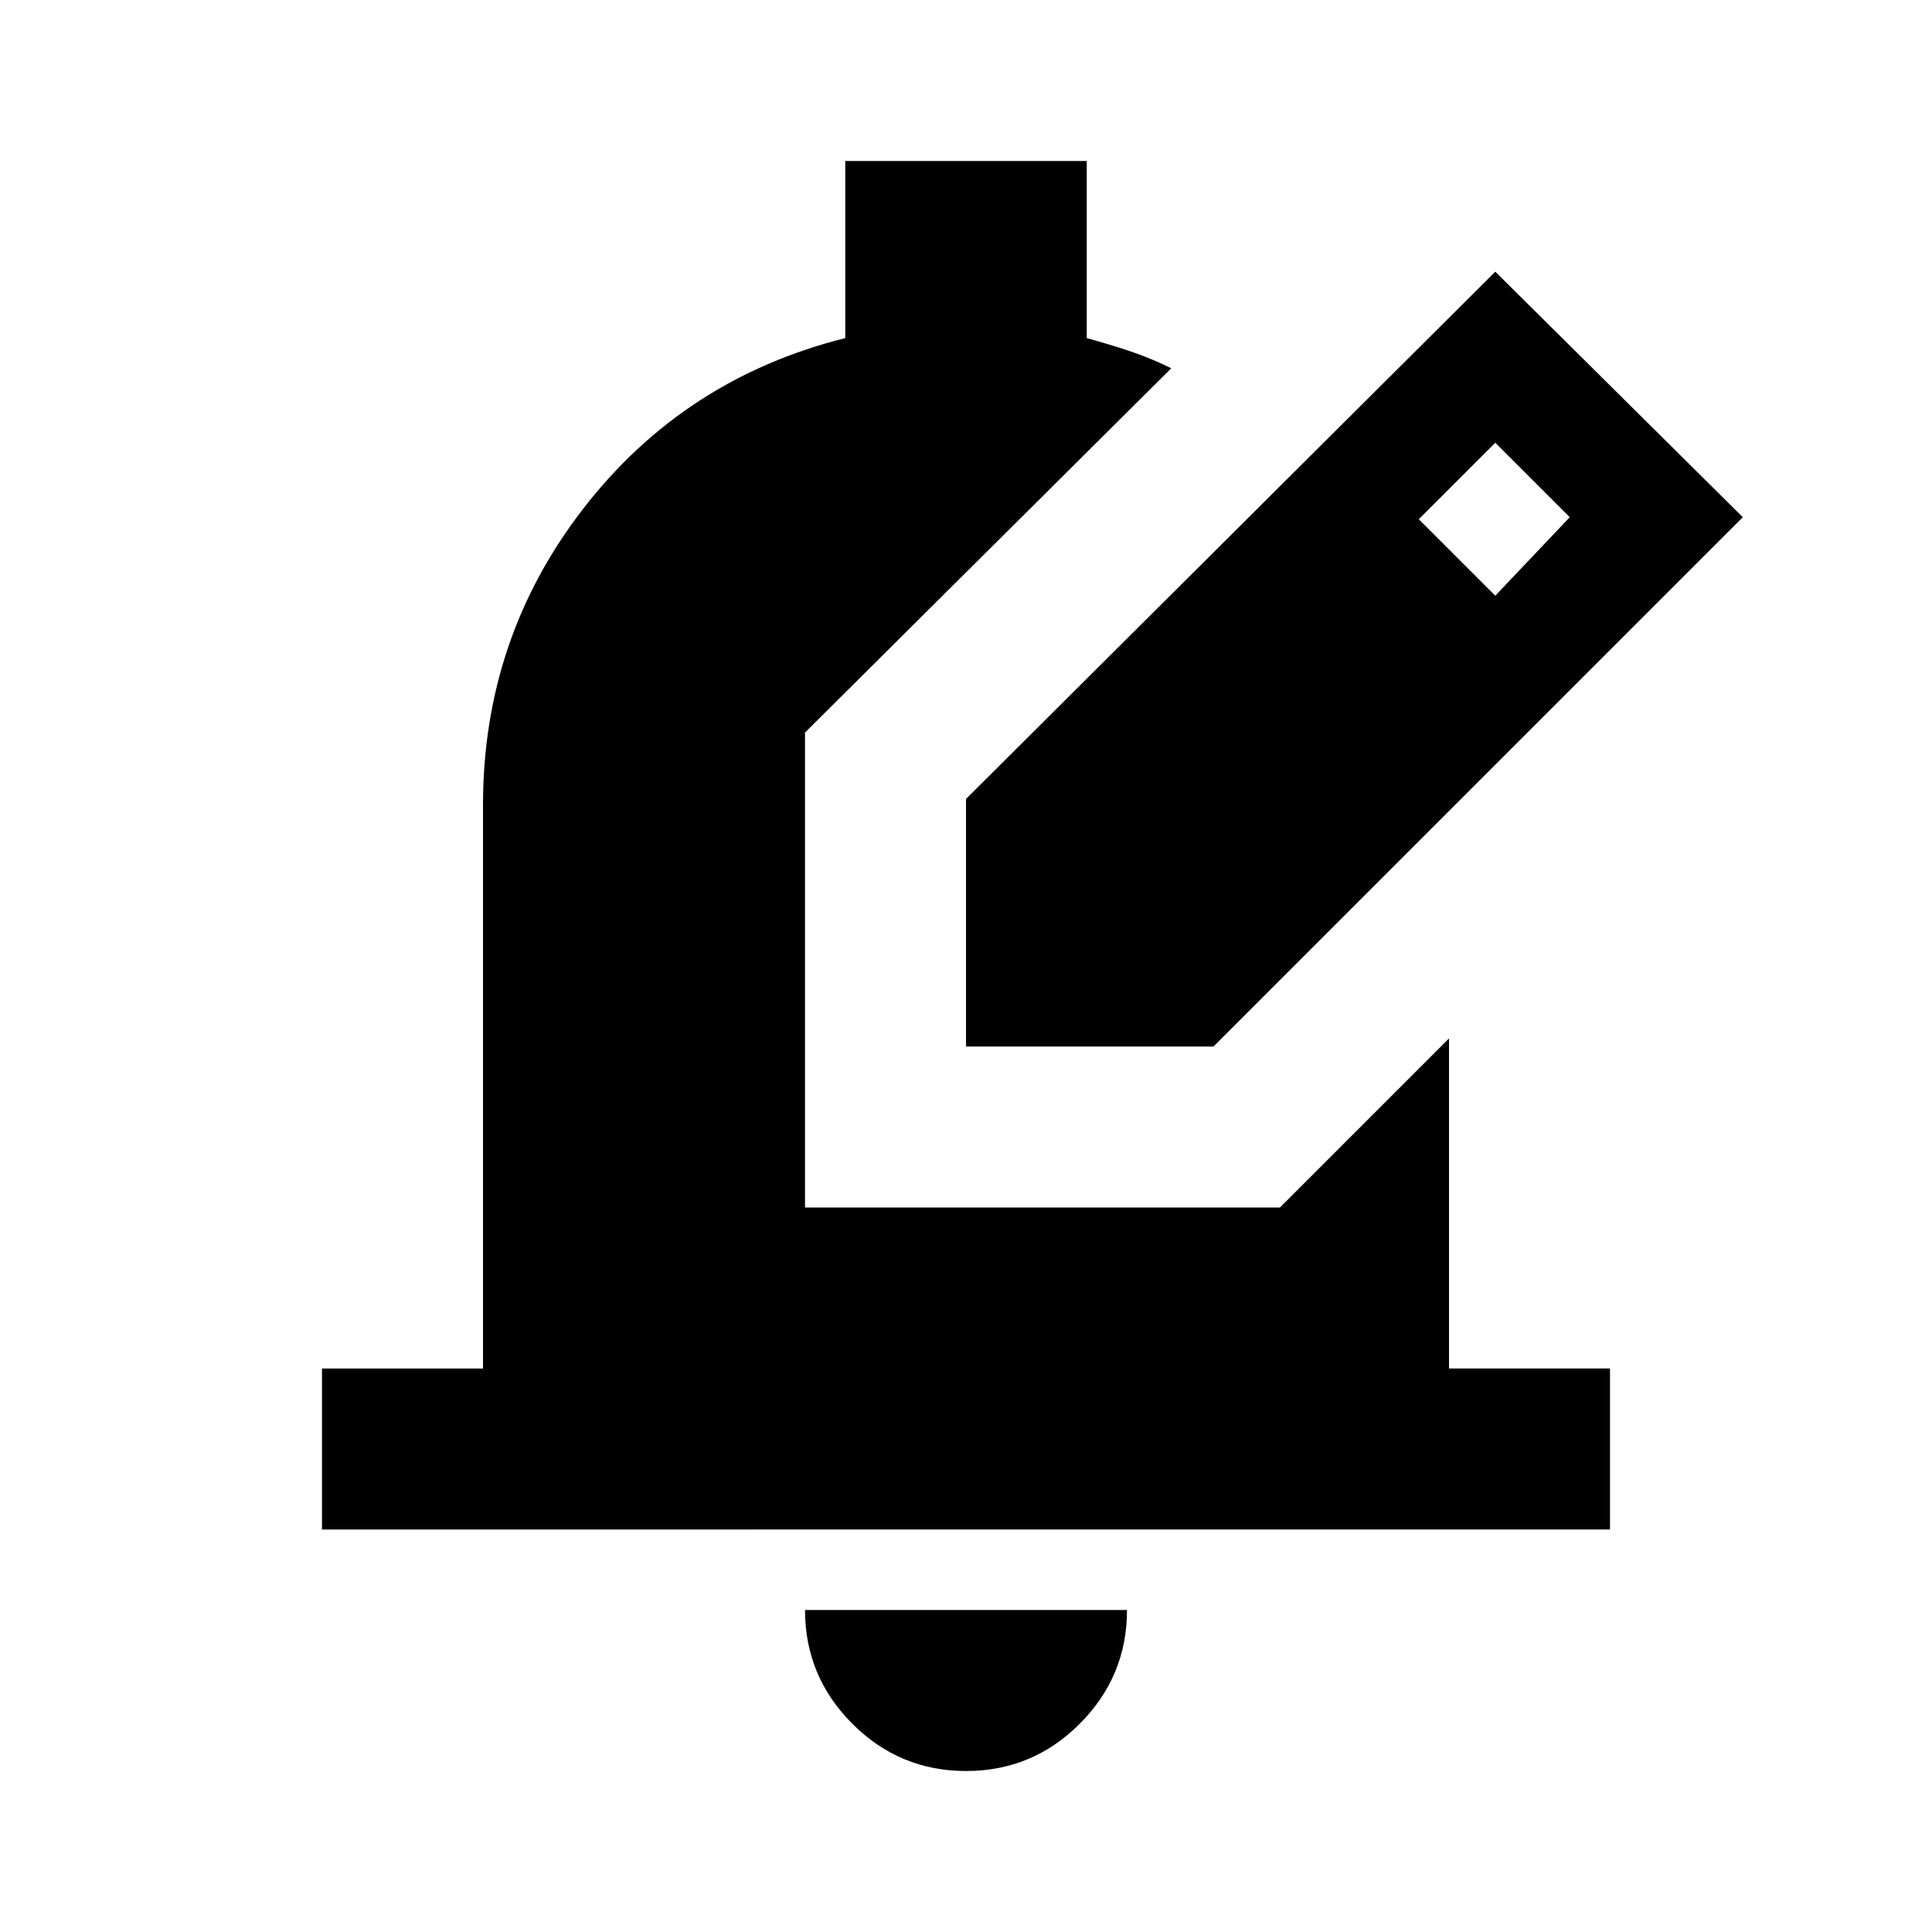 <svg xmlns="http://www.w3.org/2000/svg" xmlns:xlink="http://www.w3.org/1999/xlink" width="24" height="24" viewBox="0 0 24 24"><path fill="currentColor" d="M12 22q-.825 0-1.412-.587T10 20h4q0 .825-.587 1.413T12 22m-8-3v-2h2v-7q0-2.075 1.25-3.687T10.5 4.2V2h3v2.2q.275.075.538.163t.512.212L10 9.1V15h5.9l2.1-2.1V17h2v2zm8-6V9.925l6.575-6.55l3.075 3.05L15.075 13zm6.575-5.6l.925-.975l-.925-.925l-.95.95z"/></svg>